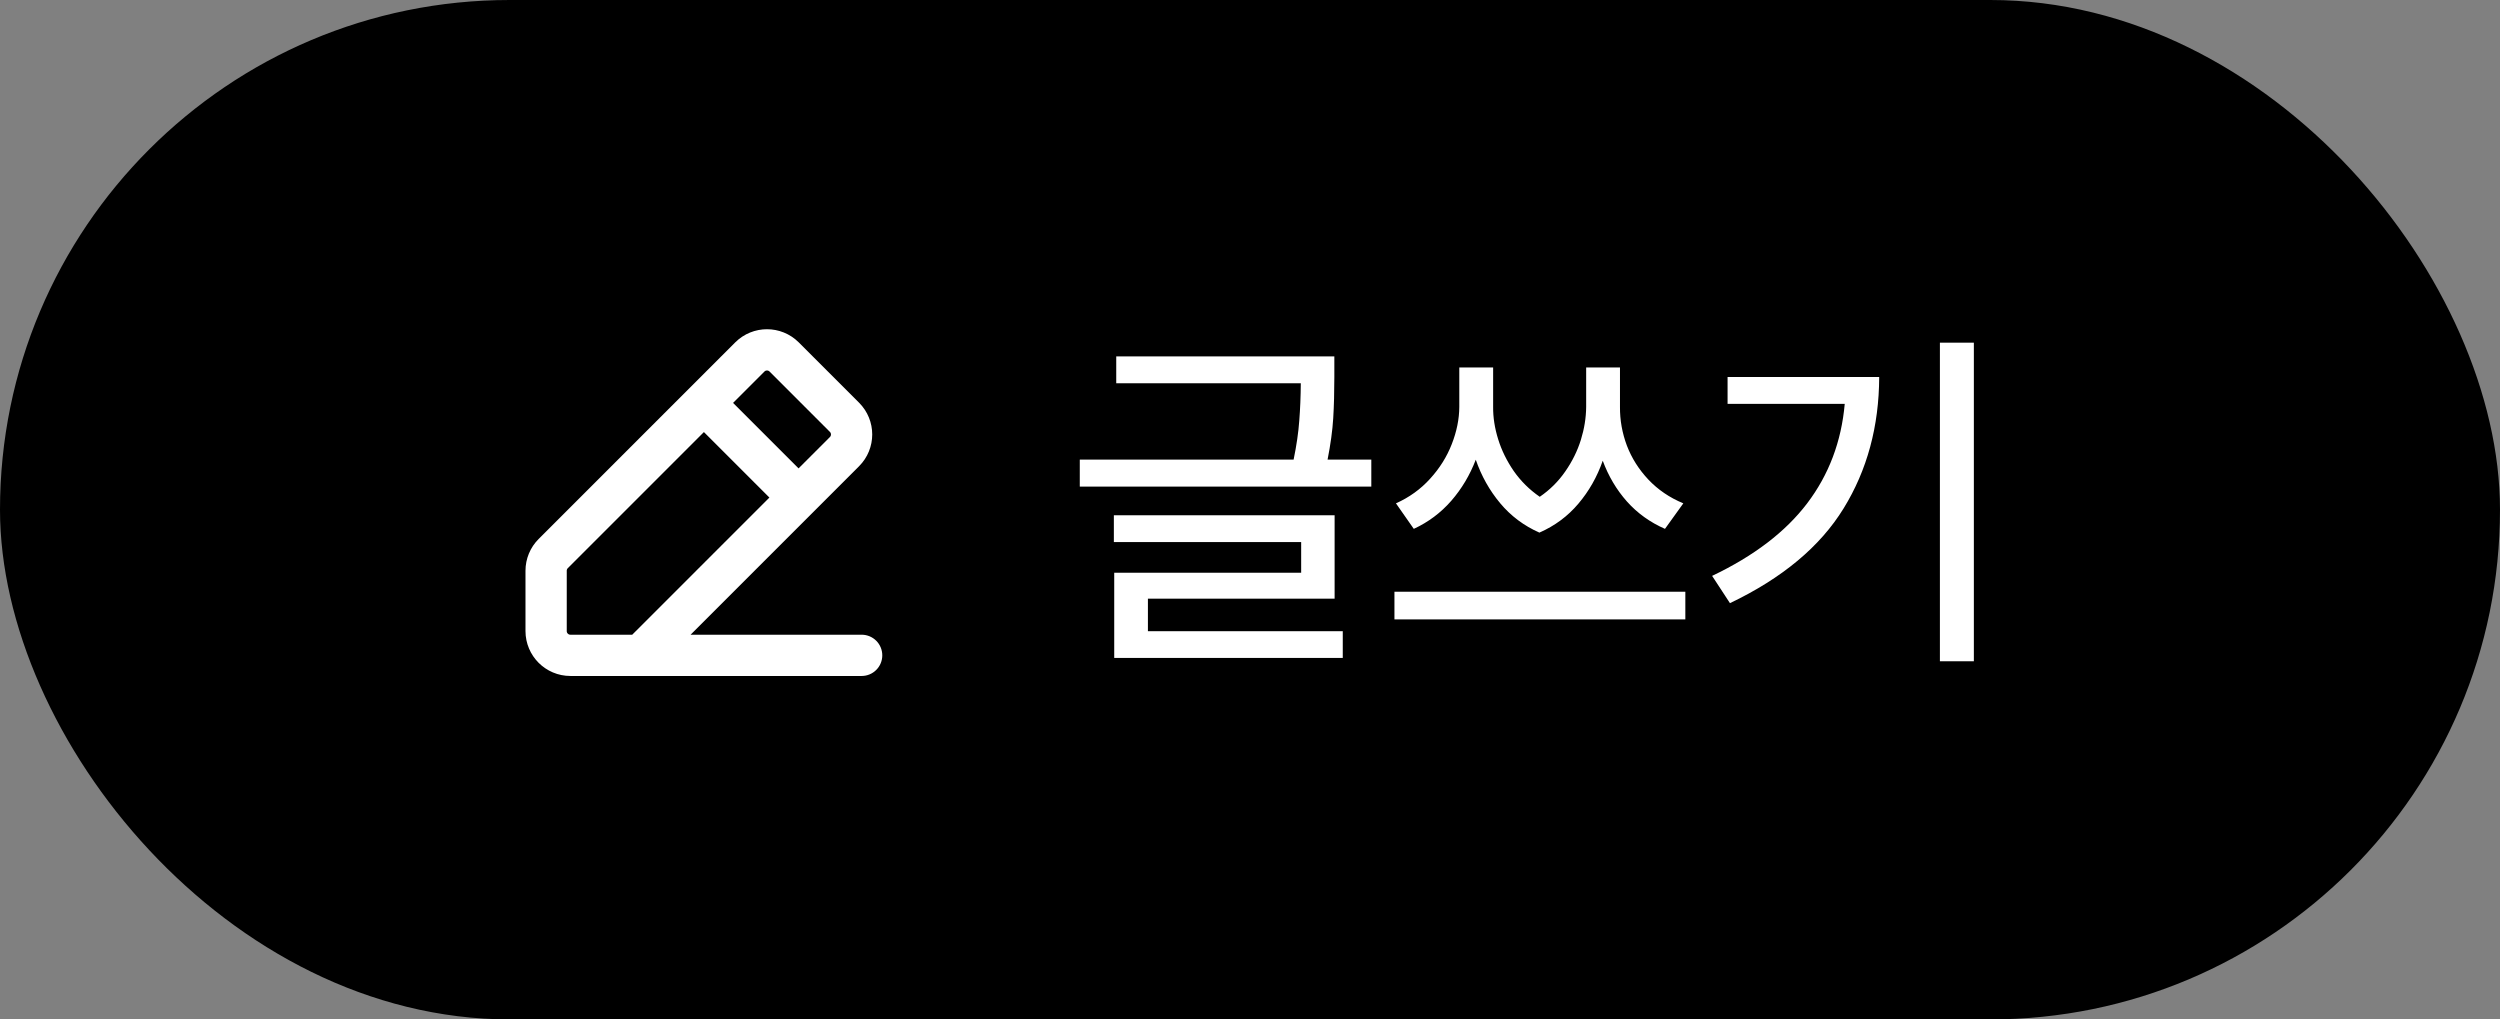 <svg width="103" height="42" viewBox="0 0 103 42" fill="none" xmlns="http://www.w3.org/2000/svg">
<rect x="0" y="0" width="103" height="42" fill="#808080" stroke="none"/>
<rect width="103" height="42" rx="21" fill="black"/>
<path d="M35.5 27H26.4M26.4 27H23.5C22.948 27 22.5 26.552 22.5 26V23.514C22.5 23.249 22.605 22.995 22.793 22.807L30.893 14.707C31.283 14.317 31.917 14.317 32.307 14.707L34.793 17.193C35.183 17.583 35.183 18.217 34.793 18.607L26.4 27Z" stroke="white" stroke-width="1.7" stroke-linecap="round"/>
<path d="M29 16.599L32.9 20.499" stroke="white" stroke-width="1.7"/>
<path d="M56.498 18.935V20.049H44.487V18.935H53.297C53.418 18.348 53.496 17.813 53.53 17.329C53.568 16.846 53.589 16.333 53.593 15.791H45.989V14.683H54.975V15.537C54.975 16.155 54.96 16.72 54.929 17.231C54.898 17.739 54.82 18.307 54.696 18.935H56.498ZM54.986 24.664H47.294V26.005H55.322V27.108H45.906V23.597H53.608V22.333H45.891V21.23H54.986V24.664ZM60.802 18.94C60.56 19.572 60.224 20.137 59.792 20.634C59.36 21.128 58.846 21.513 58.248 21.789L57.513 20.738C58.062 20.492 58.532 20.154 58.922 19.722C59.315 19.291 59.612 18.816 59.813 18.298C60.016 17.78 60.12 17.269 60.123 16.765V15.139H61.517V16.765C61.513 17.197 61.582 17.64 61.724 18.096C61.865 18.552 62.08 18.989 62.366 19.406C62.656 19.821 63.014 20.175 63.438 20.468C63.856 20.182 64.207 19.833 64.49 19.422C64.776 19.011 64.99 18.578 65.132 18.122C65.274 17.663 65.346 17.21 65.35 16.765V15.139H66.743V16.765C66.739 17.31 66.834 17.842 67.028 18.36C67.225 18.875 67.52 19.341 67.913 19.759C68.307 20.176 68.787 20.503 69.353 20.738L68.597 21.789C67.983 21.52 67.459 21.143 67.028 20.66C66.6 20.177 66.268 19.617 66.033 18.982C65.802 19.645 65.467 20.235 65.028 20.753C64.593 21.268 64.058 21.665 63.423 21.944C62.784 21.661 62.245 21.257 61.807 20.732C61.368 20.207 61.033 19.61 60.802 18.94ZM57.451 25.518V24.379H69.436V25.518H57.451ZM79.924 27.243V14.118H81.323V27.243H79.924ZM77.423 15.532C77.416 17.566 76.927 19.37 75.957 20.945C74.99 22.519 73.429 23.821 71.274 24.85L70.539 23.726C72.258 22.908 73.564 21.912 74.455 20.738C75.349 19.56 75.865 18.194 76.003 16.64H71.176V15.532H77.423Z" fill="white"/>
</svg>
